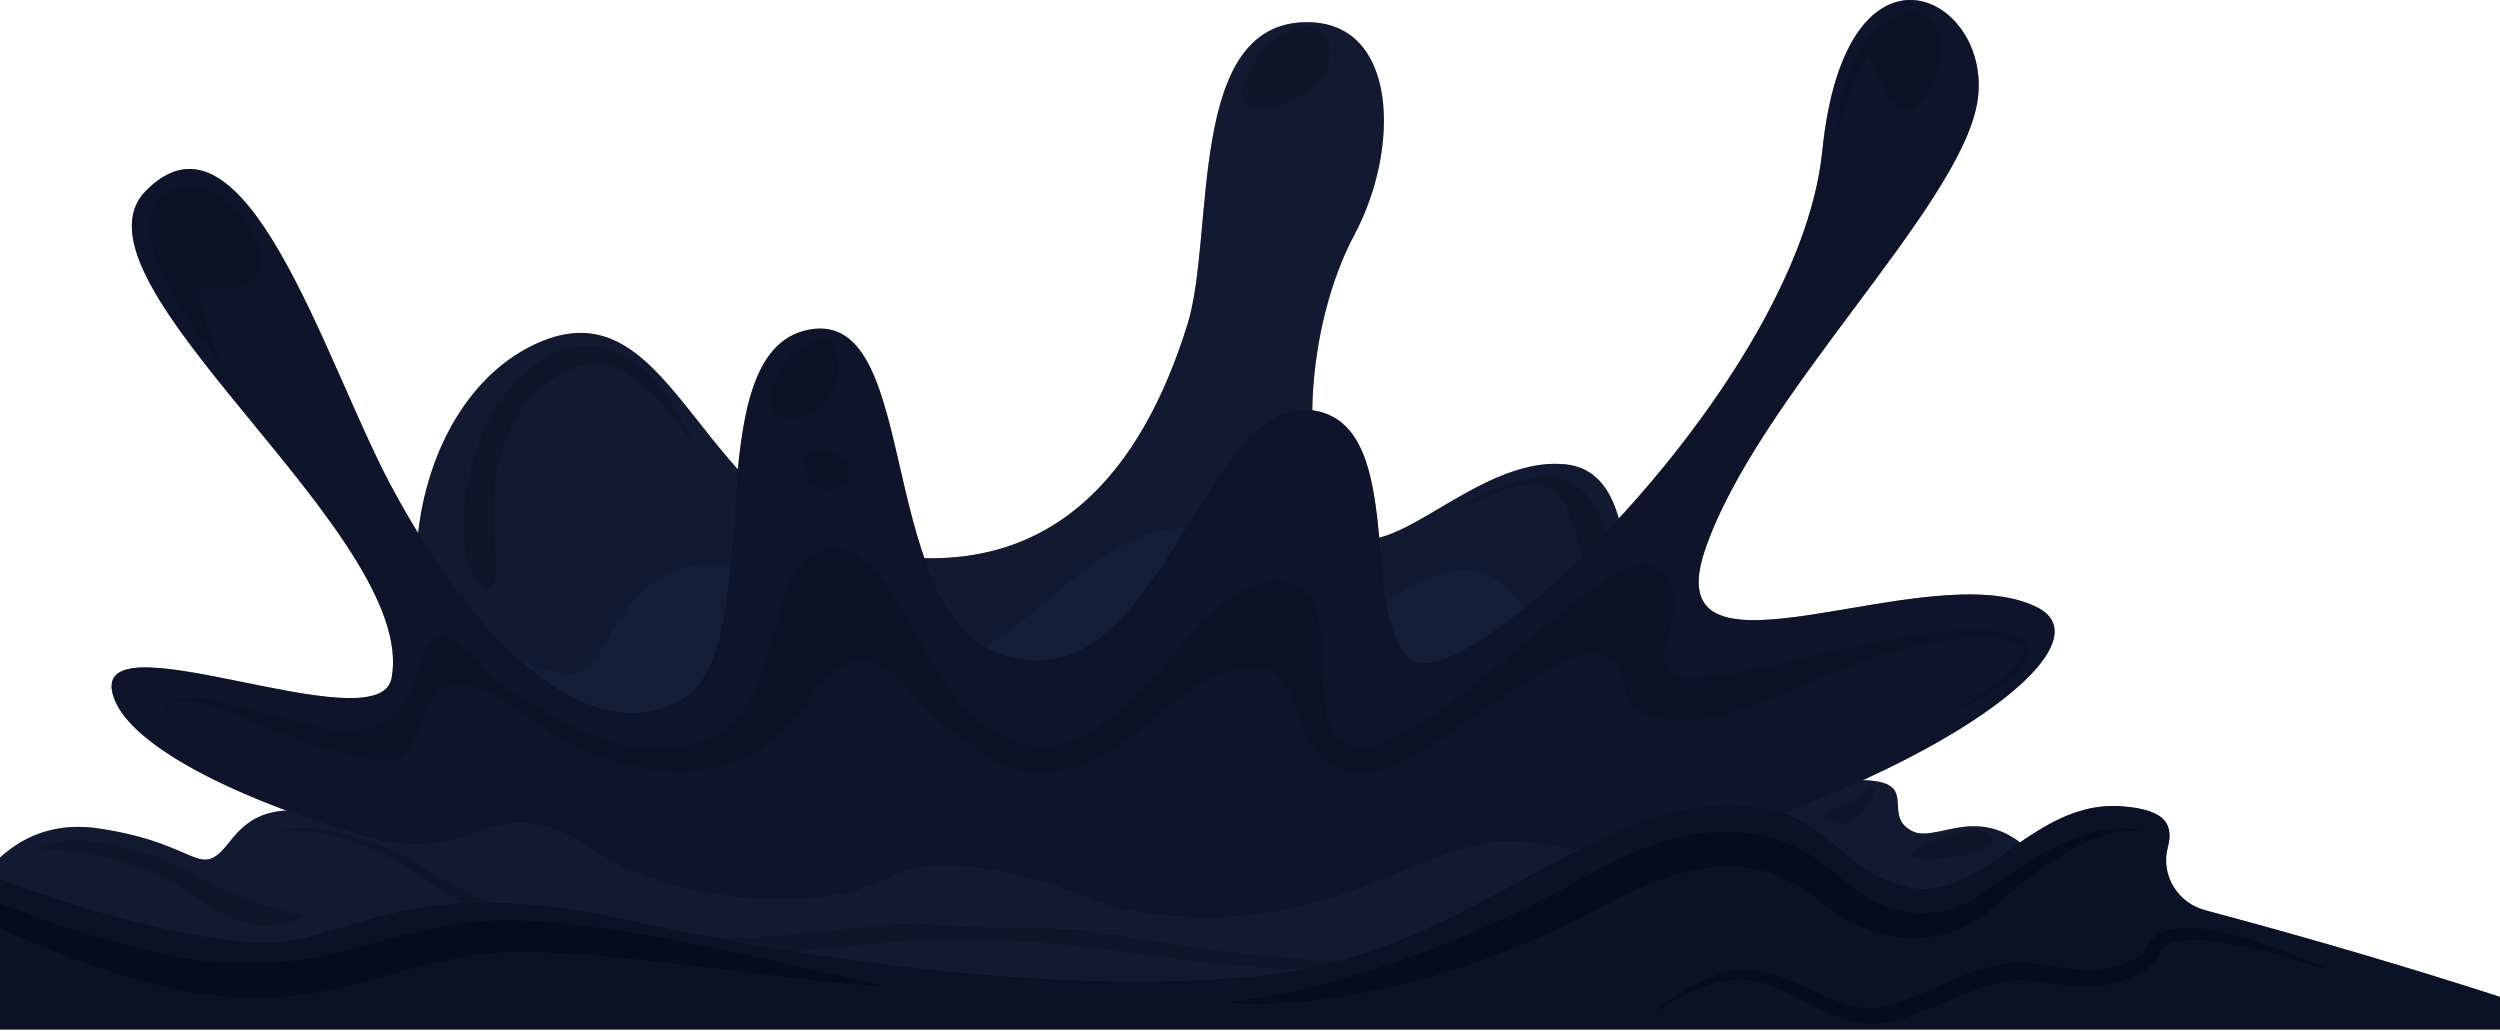 <svg width="393" height="162" viewBox="0 0 393 162" fill="none" xmlns="http://www.w3.org/2000/svg">
<path d="M70.01 109.398C59.794 88.939 67.387 60.668 85.447 53.54C106.463 45.244 110.057 82.298 137.711 86.999C165.526 91.728 179.55 73.837 186.656 51.051C191.081 36.864 186.38 3.489 205.461 3.489C219.841 3.489 220.116 23.399 212.928 36.864C205.069 51.581 203.994 74.877 210.715 82.853C217.435 90.829 231.595 71.513 246.11 73C260.626 74.487 253.3 104.673 258.831 110.079C264.361 115.484 237.263 141.172 173.937 145.994C129.652 149.363 87.383 144.189 70.01 109.398Z" fill="#222E4D"/>
<path opacity="0.5" d="M70.01 109.398C59.794 88.939 67.387 60.668 85.447 53.54C106.463 45.244 110.057 82.298 137.711 86.999C165.526 91.728 179.55 73.837 186.656 51.051C191.081 36.864 186.38 3.489 205.461 3.489C219.841 3.489 220.116 23.399 212.928 36.864C205.069 51.581 203.994 74.877 210.715 82.853C217.435 90.829 231.595 71.513 246.11 73C260.626 74.487 253.3 104.673 258.831 110.079C264.361 115.484 237.263 141.172 173.937 145.994C129.652 149.363 87.383 144.189 70.01 109.398Z" fill="#010614"/>
<path opacity="0.2" d="M208.503 5.977C205.827 1.413 197.442 5.875 195.506 13.807C193.569 21.739 213.203 13.997 208.503 5.977Z" fill="#010614"/>
<path opacity="0.2" d="M73.095 86.226C72.183 79.991 73.804 67.172 81.525 59.565C91.103 50.129 102.04 53.299 109.505 70.791C109.505 70.791 100.288 55.114 91.669 57.411C83.675 59.541 75.862 68.104 77.823 86.777C78.805 96.126 74.018 92.53 73.095 86.226Z" fill="#010614"/>
<path opacity="0.2" d="M253.3 88.936C253.3 88.936 252.931 77.275 245.374 75.178C237.815 73.081 222.514 84.142 222.514 84.142C222.514 84.142 235.199 75.536 241.87 76.215C248.542 76.893 248.356 92.07 250.644 92.438C252.931 92.807 253.493 90.908 253.3 88.936Z" fill="#010614"/>
<path d="M72.082 99.443C72.082 99.443 86.323 107.37 91.186 105.712C96.048 104.054 97.036 89.41 111.718 88.751C126.398 88.093 144.349 101.656 152.275 102.024C160.202 102.393 174.951 79.199 189.514 83.699C204.078 88.198 204.261 96.678 212.005 96.126C219.748 95.572 225.6 87.131 233.759 90.411C241.916 93.692 251.272 115.127 224.542 126.55C197.81 137.973 97.892 141.312 72.082 99.443Z" fill="#222E4D"/>
<path opacity="0.4" d="M72.082 99.443C72.082 99.443 86.323 107.37 91.186 105.712C96.048 104.054 97.036 89.41 111.718 88.751C126.398 88.093 144.349 101.656 152.275 102.024C160.202 102.393 174.951 79.199 189.514 83.699C204.078 88.198 204.261 96.678 212.005 96.126C219.748 95.572 225.6 87.131 233.759 90.411C241.917 93.692 251.272 115.127 224.542 126.55C197.81 137.973 97.892 141.312 72.082 99.443Z" fill="#010614"/>
<path d="M-6.268 144.189C-6.268 144.189 -0.737 127.821 15.485 130.23C31.708 132.639 31.157 138.681 36.132 132.289C41.108 125.897 46.087 126.427 63.416 129.988C80.745 133.549 120.511 139.307 182.507 137.369C244.503 135.432 283.672 122.423 292.819 122.64C301.966 122.857 295.699 128.018 300.491 130.599C305.285 133.18 313.764 122.601 324.826 141.164C335.887 159.726 147.48 159.701 147.48 159.701C147.48 159.701 -0.737 157.78 -6.268 144.189Z" fill="#222E4D"/>
<path opacity="0.5" d="M-6.268 144.189C-6.268 144.189 -0.737 127.821 15.485 130.23C31.708 132.639 31.157 138.681 36.132 132.289C41.108 125.897 46.087 126.427 63.416 129.988C80.745 133.549 120.511 139.307 182.507 137.369C244.503 135.432 283.672 122.423 292.819 122.64C301.966 122.857 295.699 128.018 300.491 130.599C305.285 133.18 313.764 122.601 324.826 141.164C335.887 159.726 147.48 159.701 147.48 159.701C147.48 159.701 -0.737 157.78 -6.268 144.189Z" fill="#010614"/>
<path opacity="0.2" d="M6.36 133.456C11.322 130.016 24.888 133.943 30.971 137.709C37.055 141.475 47.562 144.011 47.562 144.011C47.562 144.011 41.33 148.882 30.971 141.169C20.612 133.456 6.36 133.456 6.36 133.456Z" fill="#010614"/>
<path opacity="0.2" d="M41.018 132.133C42.619 130.74 44.825 130.275 46.914 130.189C49.032 130.124 51.14 130.421 53.203 130.866C57.325 131.801 61.306 133.314 65.016 135.436C72.002 140.051 79.546 143.495 87.583 145.441C91.587 146.42 95.669 147.048 99.769 147.448C103.875 147.843 108.01 147.854 112.135 147.738C116.281 147.541 120.432 147.318 124.57 146.904L137.037 145.588C141.221 145.186 145.45 144.913 149.681 144.893C153.908 144.902 158.132 145.067 162.327 145.446C164.427 145.616 166.513 145.883 168.605 146.097L174.853 146.923L187.246 148.847C195.486 150.013 203.783 150.874 212.111 151.046C220.424 151.238 228.824 150.976 236.986 149.12C233 150.42 228.833 151.085 224.671 151.583C220.502 152.055 216.307 152.341 212.107 152.416C203.705 152.57 195.302 152 186.961 151.01C170.368 148.71 153.837 146.394 137.308 148.37C129.038 149.209 120.637 150.182 112.221 150.376C103.763 150.553 95.227 149.805 87.034 147.544C82.942 146.426 78.938 144.961 75.131 143.093C73.224 142.169 71.368 141.143 69.557 140.051C67.757 138.962 65.994 137.73 64.298 136.592C60.857 134.386 57.01 132.69 53.029 131.58C51.032 131.043 48.984 130.656 46.919 130.609C44.877 130.56 42.711 130.855 41.018 132.133Z" fill="#010614"/>
<path opacity="0.2" d="M313.15 131.659C312.286 128.765 302.244 132.212 300.586 134.147C298.927 136.083 314.101 134.839 313.15 131.659Z" fill="#010614"/>
<path opacity="0.2" d="M293.812 123.916C296.487 122.486 292.706 130.242 288.835 129.43C284.964 128.618 286.622 127.53 289.664 126.691C292.704 125.851 291.998 124.884 293.812 123.916Z" fill="#010614"/>
<path d="M22.983 29.943C38.562 14.31 51.085 56.892 61.39 76.215C74.833 101.425 92.639 117.946 106.962 110.076C121.284 102.208 108.749 55.261 127.184 51.819C145.619 48.377 136.77 98.881 159.63 103.495C182.49 108.108 189.127 63.461 205.349 64.4C221.571 65.338 213.46 95.931 221.571 103.495C229.683 111.058 282.776 60.38 286.462 23.776C290.149 -12.828 313.747 -0.402 310.797 16.245C307.848 32.893 276.14 62.585 268.028 86.453C259.917 110.32 303.424 86.671 320.385 95.546C337.345 104.42 269.289 145.995 176.114 145.995C82.94 145.995 23.947 124.581 18.048 110.076C12.148 95.572 59.49 117.399 61.555 106.633C65.886 84.044 8.849 44.124 22.983 29.943Z" fill="#222E4D"/>
<path opacity="0.6" d="M270.89 131.185C245.642 139.531 212.831 145.99 176.12 145.99C127.148 145.99 87.612 140.076 60.267 132.359C35.593 125.397 20.844 116.953 18.048 110.075C12.148 95.578 59.484 117.401 61.553 106.636C65.887 84.044 8.849 44.132 22.983 29.942C38.556 14.312 51.083 56.895 61.386 76.216C74.835 101.422 92.645 117.946 106.961 110.075C121.29 102.204 108.75 55.26 127.19 51.821C145.615 48.381 136.766 98.877 159.637 103.491C182.495 108.104 189.121 63.466 205.352 64.403C221.569 65.339 213.46 95.927 221.569 103.491C229.677 111.054 282.773 60.376 286.464 23.777C290.155 -12.823 313.753 -0.395 310.803 16.241C307.853 32.892 276.147 62.585 268.024 86.449C259.916 110.327 303.422 86.673 320.379 95.55C330.669 100.932 309.727 118.309 270.89 131.185Z" fill="#010614"/>
<path opacity="0.2" d="M28.759 116.219C28.069 115.383 27.399 114.523 26.831 113.588C26.553 113.118 26.295 112.629 26.142 112.089C25.984 111.572 25.96 110.884 26.409 110.423C26.843 109.977 27.437 109.836 27.981 109.748C28.537 109.664 29.092 109.657 29.643 109.672C30.744 109.709 31.834 109.851 32.913 110.023C37.221 110.771 41.415 111.959 45.595 113.16C49.686 114.414 54.024 115.355 58.029 114.37C63.837 112.941 64.949 107.67 66.591 102.779C67.105 101.248 68.474 99.721 70.062 100.018C70.772 100.151 71.365 100.626 71.913 101.097C74.653 103.46 76.705 106.44 79.771 108.299C83.457 110.535 87.179 112.973 91.12 114.765C94.932 116.523 99.012 117.598 103.12 117.584C105.164 117.582 107.236 117.315 109.204 116.845C111.118 116.363 112.894 115.519 114.371 114.28C117.376 111.82 119.111 107.981 120.355 103.998C120.98 101.99 121.511 99.918 122.073 97.806C122.65 95.694 123.207 93.535 124.21 91.331C124.728 90.237 125.361 89.102 126.396 88.093C127.404 87.074 128.957 86.338 130.432 86.253C131.901 86.115 133.451 86.524 134.633 87.23C135.838 87.925 136.767 88.811 137.577 89.712C139.176 91.532 140.355 93.46 141.49 95.365L144.723 101.045C146.858 104.761 149.074 108.372 151.843 111.34C154.59 114.307 157.992 116.481 161.783 117.097C165.502 117.772 169.285 116.557 172.611 114.298C175.962 112.057 178.921 109.014 181.794 105.853C184.688 102.687 187.452 99.32 190.775 96.193C192.459 94.655 194.282 93.116 196.698 92.087C197.891 91.581 199.311 91.255 200.719 91.304C202.099 91.325 203.815 91.792 205.04 92.961C206.265 94.111 206.813 95.516 207.158 96.744C207.489 97.993 207.633 99.18 207.726 100.331C207.9 102.629 207.877 104.81 207.951 106.929C208.023 109.038 208.169 111.104 208.658 112.913C209.146 114.74 210.014 116.119 211.345 116.844C214.033 118.526 218.117 116.727 221.66 114.712C225.262 112.622 228.697 110.037 232.066 107.378C235.437 104.707 238.74 101.912 242.087 99.13C245.453 96.361 248.803 93.572 252.608 91.112C253.577 90.508 254.567 89.923 255.712 89.442C256.278 89.199 256.902 88.987 257.62 88.86C258.326 88.746 259.241 88.695 260.198 89.161C261.459 89.787 262.657 91.038 263.044 92.534C263.436 93.994 263.265 95.302 263.056 96.46C262.605 98.766 261.824 100.798 261.649 102.667C261.561 103.591 261.659 104.392 262.003 104.981C262.33 105.551 263.026 106.133 263.685 106.291C265.329 106.717 267.566 106.502 269.619 106.253C271.719 105.98 273.833 105.585 275.942 105.157C280.166 104.291 284.386 103.282 288.625 102.32C292.869 101.378 297.137 100.482 301.457 99.798C303.619 99.464 305.794 99.18 307.992 99.039C310.186 98.908 312.415 98.878 314.639 99.305C315.745 99.545 316.845 99.835 317.868 100.531C318.365 100.873 318.858 101.431 318.967 102.141C319.076 102.849 318.82 103.478 318.533 103.989C317.239 105.972 315.369 107.181 313.563 108.403C309.865 110.738 305.946 112.64 301.968 114.374C305.855 112.452 309.678 110.359 313.21 107.88C314.927 106.63 316.747 105.295 317.772 103.563C317.997 103.134 318.133 102.677 318.052 102.299C317.979 101.923 317.701 101.596 317.304 101.34C316.51 100.833 315.456 100.563 314.443 100.394C312.38 100.081 310.23 100.183 308.106 100.397C298.607 101.385 289.374 105.053 280.705 108.941C274.051 111.924 266.618 114.495 259.583 112.57C258.695 112.327 257.803 112.001 257.114 111.393C254.917 109.457 255.551 105.522 253.319 103.627C251.271 101.89 248.154 102.893 245.739 104.065C237.727 107.947 231.151 113.534 223.599 118.034C221.644 119.175 219.599 120.244 217.242 120.932C216.061 121.263 214.791 121.505 213.406 121.452C211.96 121.371 210.689 120.996 209.441 120.347C208.207 119.683 207.104 118.68 206.354 117.535C204.305 114.5 203.993 110.584 201.864 107.375C201.519 106.855 201.149 106.338 200.653 105.958C199.946 105.417 199.041 105.204 198.156 105.108C193.354 104.585 188.738 107.096 184.933 110.072C179.71 114.156 175.038 118.984 168.432 120.768C166.074 121.417 163.519 121.555 161.095 121.125C158.696 120.711 156.391 119.826 154.333 118.587C154.333 117.929 149.049 114.578 148.28 113.896C146.014 111.883 143.985 109.558 141.885 107.366C141.272 106.724 140.652 106.079 139.942 105.547C136.024 102.611 132.088 103.996 129.22 107.37C127.468 109.43 126.059 111.768 124.251 113.78C115.265 123.782 101.016 122.451 89.999 117.14C82.184 113.373 70.214 99.686 65.974 114.112C65.392 116.092 64.503 118.202 62.657 119.12C61.113 119.887 59.276 119.629 57.583 119.302C52.904 118.396 48.973 117.016 44.485 115.334C43.331 114.901 42.175 114.469 41.02 114.035C37.424 112.688 33.472 110.345 29.616 110.138C28.589 110.083 27.391 110.001 26.631 110.638C26.272 110.967 26.244 111.525 26.369 112.029C26.488 112.541 26.715 113.035 26.967 113.51C27.483 114.46 28.109 115.351 28.759 116.219Z" fill="#010614"/>
<path opacity="0.2" d="M34.843 57.411C34.843 57.411 19.634 39.136 24.336 32.236C29.037 25.334 38.439 31.418 40.651 38.885C42.862 46.351 34.495 45.422 32.042 45.057C29.59 44.692 34.843 57.411 34.843 57.411Z" fill="#010614"/>
<path opacity="0.2" d="M131.351 55.199C129.822 50.057 121.673 56.305 121.12 62.666C120.567 69.025 134.394 65.431 131.351 55.199Z" fill="#010614"/>
<path opacity="0.2" d="M126.446 72.999C126.04 70.664 131.473 69.505 133.209 72.999C134.946 76.492 127.703 80.243 126.446 72.999Z" fill="#010614"/>
<path opacity="0.2" d="M299.481 2.106C304.943 0.641 307.499 9.019 302.246 15.655C296.992 22.292 294.227 7.049 293.396 8.864C292.567 10.678 288.695 17.868 288.695 24.228C288.695 24.228 288.143 5.148 299.481 2.106Z" fill="#010614"/>
<path d="M270.89 131.185C245.642 139.531 212.831 145.99 176.12 145.99C127.148 145.99 87.612 140.076 60.267 132.359C64.727 132.904 69.62 132.96 73.003 131.52C80.748 128.207 86.284 128.752 93.47 133.729C100.656 138.706 113.377 142.243 127.763 141.166C142.134 140.09 138.821 134.009 155.681 136.777C172.555 139.545 170.416 144.228 190.295 144.186C210.175 144.144 221.107 135.141 233.186 132.639C243.475 130.514 247.613 137.406 270.89 131.185Z" fill="#222E4D"/>
<path opacity="0.5" d="M270.89 131.185C245.642 139.531 212.831 145.99 176.12 145.99C127.148 145.99 87.612 140.076 60.267 132.359C64.727 132.904 69.62 132.96 73.003 131.52C80.748 128.207 86.284 128.752 93.47 133.729C100.656 138.706 113.377 142.243 127.763 141.166C142.134 140.09 138.821 134.009 155.681 136.777C172.555 139.545 170.416 144.228 190.295 144.186C210.175 144.144 221.107 135.141 233.186 132.639C243.475 130.514 247.613 137.406 270.89 131.185Z" fill="#010614"/>
<path d="M346.634 143.086C342.347 141.944 339.647 137.583 340.755 133.289C341.587 130.065 341.067 127.23 333.311 126.739C325.454 126.25 319.582 131.073 313.879 134.973C309.153 138.217 304.54 140.817 299.018 139.209C290.686 136.763 288.351 131.003 281.333 128.165C279.04 127.242 276.244 126.627 272.582 126.557C271.1 126.529 269.478 126.585 267.675 126.739C247.893 128.487 228.601 150.505 197.257 153.455C165.914 156.405 127.567 150.883 98.447 144.55C69.312 138.217 59.736 144.606 47.196 147.555C38.263 149.652 20.243 145.221 5.759 140.216C-0.084 138.203 -5.341 136.106 -9.213 134.288C-22.69 127.969 -28.016 132.443 -28.673 137.014C-29.302 141.474 -19.027 146.479 -33.119 151.064C-33.203 151.092 -33.273 151.12 -33.357 151.148C-33.664 151.246 -34 151.344 -34.335 151.442C-54.117 157.467 -66 161.829 -66 161.829H408.16C408.16 161.829 383.702 152.968 346.634 143.086Z" fill="#222E4D"/>
<path opacity="0.7" d="M346.634 143.086C342.347 141.944 339.647 137.583 340.755 133.289C341.587 130.065 341.067 127.23 333.311 126.739C325.454 126.25 319.582 131.073 313.879 134.973C309.153 138.217 304.54 140.817 299.018 139.209C290.686 136.763 288.351 131.003 281.333 128.165C279.04 127.242 276.244 126.627 272.582 126.557C271.1 126.529 269.478 126.585 267.675 126.739C247.893 128.487 228.601 150.505 197.257 153.455C165.914 156.405 127.567 150.883 98.447 144.55C69.312 138.217 59.736 144.606 47.196 147.555C38.263 149.652 20.243 145.221 5.759 140.216C-0.084 138.203 -5.341 136.106 -9.213 134.288C-22.69 127.969 -28.016 132.443 -28.673 137.014C-29.302 141.474 -19.027 146.479 -33.119 151.064C-33.203 151.092 -33.273 151.12 -33.357 151.148C-33.664 151.246 -34 151.344 -34.335 151.442C-54.117 157.467 -66 161.829 -66 161.829H408.16C408.16 161.829 383.702 152.968 346.634 143.086Z" fill="#010614"/>
<path opacity="0.5" d="M-25.624 138.526C-25.701 137.646 -25.559 136.651 -24.876 135.907C-24.186 135.187 -23.19 134.861 -22.251 134.748C-20.347 134.55 -18.493 134.881 -16.701 135.299C-13.154 136.212 -9.689 137.676 -6.526 139.26C-3.375 140.754 -0.058 142.037 3.261 143.251C6.576 144.489 9.931 145.629 13.306 146.67C20.043 148.671 26.931 150.676 33.636 151.225C37.093 151.417 40.525 151.521 43.916 151.231C47.311 150.965 50.641 150.323 54.004 149.471C60.737 147.771 67.842 145.46 75.329 144.842C82.912 144.323 90.091 145.225 97.239 146.285C111.518 148.432 125.381 151.991 139.369 155.088C132.193 154.723 125.076 153.741 117.973 152.912C110.876 152.019 103.787 151.168 96.724 150.481C93.195 150.146 89.66 149.915 86.16 149.764C82.662 149.62 79.163 149.612 75.838 149.988C72.515 150.458 69.061 151.154 65.706 152.016C62.324 152.88 58.932 153.954 55.369 154.881C51.801 155.78 48.067 156.421 44.325 156.67C40.581 156.912 36.843 156.839 33.171 156.435C29.374 156.013 25.79 155.174 22.26 154.214C18.734 153.251 15.29 152.096 11.892 150.835C5.093 148.317 -1.541 145.503 -7.923 141.912C-9.552 140.992 -10.937 140.062 -12.505 139.219C-14.042 138.379 -15.617 137.604 -17.236 136.97C-18.844 136.327 -20.52 135.773 -22.205 135.697C-23.034 135.681 -23.884 135.779 -24.551 136.264C-25.21 136.756 -25.546 137.636 -25.624 138.526Z" fill="#010614"/>
<path opacity="0.5" d="M192.833 157.515C199.346 156.965 205.647 155.416 211.848 153.638C214.946 152.738 218.018 151.763 221.04 150.653C222.56 150.125 224.075 149.592 225.57 148.997C227.075 148.435 228.564 147.832 230.039 147.196C235.964 144.723 241.75 141.953 247.334 138.833C252.934 135.69 259.178 132.313 266.162 131.185C269.643 130.596 273.327 130.553 276.896 131.323C280.479 132.05 283.817 133.714 286.675 135.798C287.392 136.321 288.081 136.872 288.748 137.444L290.545 139.008C291.684 139.928 292.888 140.774 294.175 141.447C295.452 142.152 296.813 142.685 298.217 143.031C299.616 143.413 301.066 143.558 302.51 143.526C305.409 143.516 308.306 142.602 310.864 141.001C312.078 140.202 313.465 139.157 314.78 138.183C316.125 137.218 317.509 136.301 318.916 135.428C321.72 133.666 324.745 132.211 327.907 131.187C329.504 130.723 331.126 130.31 332.795 130.234C334.439 130.143 336.164 130.23 337.642 130.967C336.089 130.445 334.432 130.56 332.866 130.83C331.286 131.097 329.775 131.661 328.296 132.249C325.366 133.531 322.634 135.228 320.058 137.132C318.773 138.087 317.512 139.081 316.292 140.121C315.067 141.183 313.939 142.211 312.548 143.37C309.791 145.51 306.381 147.038 302.76 147.383C300.96 147.557 299.123 147.501 297.346 147.158C295.561 146.849 293.819 146.308 292.18 145.558C290.515 144.852 288.989 143.883 287.554 142.813L285.594 141.253C285.004 140.789 284.4 140.349 283.782 139.938C278.85 136.596 272.98 135.493 267.108 136.63C264.181 137.179 261.266 138.134 258.406 139.32C256.976 139.914 255.565 140.586 254.169 141.302L249.881 143.568C243.991 146.62 237.896 149.261 231.643 151.417C230.081 151.962 228.51 152.472 226.923 152.94C225.349 153.441 223.755 153.878 222.161 154.309C218.964 155.138 215.732 155.823 212.493 156.427C206 157.474 199.371 158.284 192.833 157.515Z" fill="#010614"/>
<path opacity="0.5" d="M366.769 152.721C362.209 151.282 357.647 149.866 353.007 148.867C350.701 148.349 348.367 147.909 346.07 147.761C345.494 147.706 344.938 147.75 344.375 147.727C343.825 147.779 343.315 147.8 342.761 147.916C341.66 148.116 340.531 148.475 340.056 148.97C339.83 149.191 339.667 149.622 339.333 150.265C339.01 150.895 338.493 151.531 337.941 151.97C336.828 152.889 335.634 153.385 334.466 153.869C332.138 154.766 329.517 155.311 326.94 155.145C324.368 155.008 322.064 154.401 319.793 154.225C318.679 154.136 317.469 154.046 316.438 154.144C315.391 154.196 314.298 154.467 313.216 154.752C308.828 156.006 304.58 158.277 299.908 159.838C298.737 160.228 297.514 160.541 296.248 160.768C294.982 160.954 293.585 161.031 292.295 160.807C289.696 160.399 287.398 159.332 285.255 158.242C283.102 157.146 281.033 156.006 278.896 155.151C276.766 154.259 274.542 153.814 272.278 154.039C267.697 154.53 263.376 156.943 259.53 159.702C261.259 158.049 263.183 156.579 265.278 155.37C267.36 154.141 269.63 153.16 272.091 152.682C274.572 152.246 277.202 152.619 279.521 153.428C281.878 154.204 284.042 155.311 286.194 156.273C288.34 157.241 290.491 158.096 292.633 158.381C294.726 158.66 296.877 158.113 299.06 157.332C303.429 155.803 307.656 153.501 312.454 152.065C313.679 151.753 314.921 151.453 316.262 151.39C317.614 151.291 318.797 151.403 320.058 151.512C322.549 151.751 324.903 152.343 327.102 152.513C329.304 152.712 331.471 152.328 333.618 151.579C334.663 151.191 335.7 150.747 336.458 150.167C336.852 149.877 337.119 149.581 337.365 149.163C337.615 148.774 337.881 148.05 338.524 147.429C339.849 146.304 341.191 146.159 342.406 145.939C343.024 145.837 343.717 145.823 344.355 145.801C344.983 145.844 345.624 145.855 346.234 145.948C348.692 146.269 351.04 146.86 353.35 147.551C357.944 149.012 362.431 150.694 366.769 152.721Z" fill="#010614"/>
</svg>
